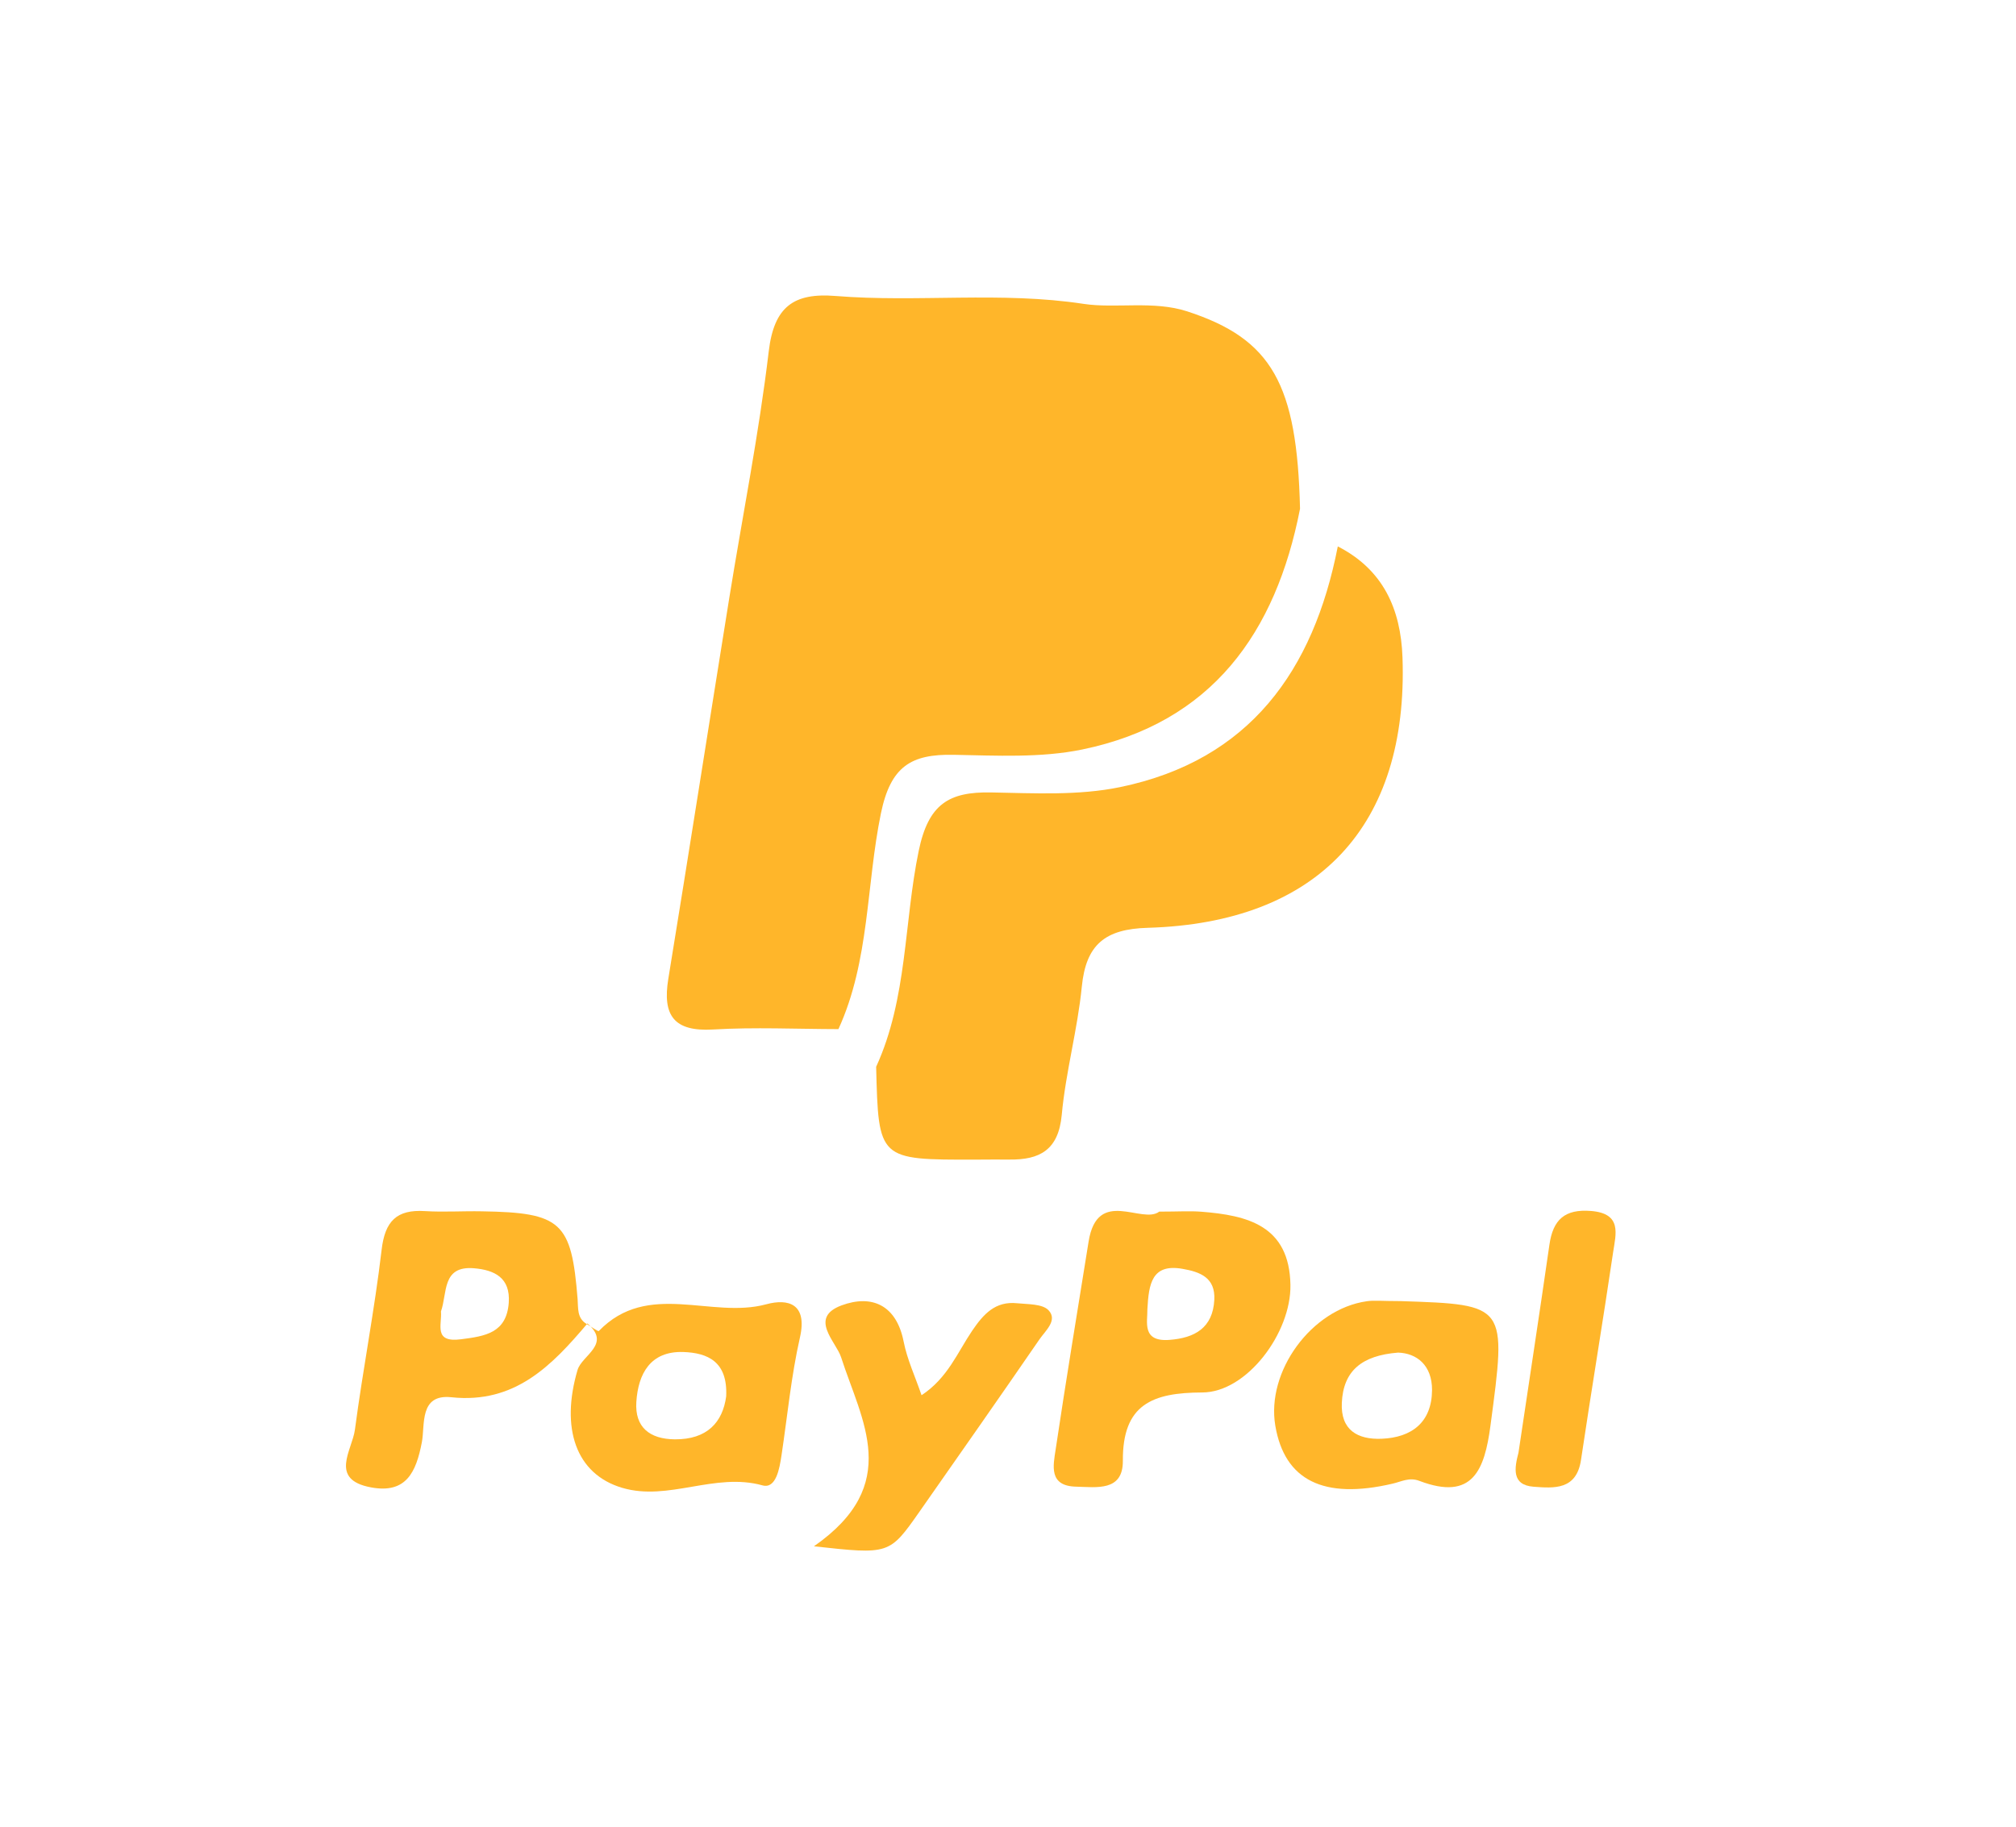 <?xml version="1.0" encoding="utf-8"?>
<!-- Generator: Adobe Illustrator 16.0.0, SVG Export Plug-In . SVG Version: 6.00 Build 0)  -->
<!DOCTYPE svg PUBLIC "-//W3C//DTD SVG 1.1//EN" "http://www.w3.org/Graphics/SVG/1.1/DTD/svg11.dtd">
<svg version="1.1" id="Capa_1" xmlns="http://www.w3.org/2000/svg" xmlns:xlink="http://www.w3.org/1999/xlink" x="0px" y="0px"
	 width="53.5px" height="48.5px" viewBox="0 0 53.5 48.5" style="enable-background:new 0 0 53.5 48.5;" xml:space="preserve">
<style type="text/css">
<![CDATA[
	.st0{opacity:0.05;fill:#5D5D5D;}
	.st1{fill:none;stroke:#5D5D5D;stroke-width:0.5;stroke-miterlimit:10;}
	.st2{fill:#878686;}
	.st3{fill:#ECB43C;}
	.st4{fill:none;stroke:#ECB43C;stroke-width:2;stroke-miterlimit:10;}
	.st5{fill-rule:evenodd;clip-rule:evenodd;fill:#887AA8;}
	.st6{fill:#5D5D5D;}
	.st7{fill-rule:evenodd;clip-rule:evenodd;fill:#89898A;}
	.st8{fill-rule:evenodd;clip-rule:evenodd;fill:#ECB43C;}
	.st9{fill:#FFB62A;}
	.st10{fill:#FFFFFF;}
	.st11{clip-path:url(#SVGID_2_);fill:#5D5D5D;}
	.st12{fill:#CBD64E;}
	.st13{fill-rule:evenodd;clip-rule:evenodd;fill:#5D5D5D;}
	.st14{fill:none;stroke:#5D5D5D;stroke-miterlimit:10;}
	.st15{opacity:0.1;fill:#5D5D5D;}
	.st16{fill-rule:evenodd;clip-rule:evenodd;fill:#FA494D;}
	.st17{clip-path:url(#SVGID_2_);fill:#FFFFFF;}
	.st18{clip-path:url(#SVGID_4_);fill:#5D5D5D;}
	.st19{fill-rule:evenodd;clip-rule:evenodd;fill:#FF8F48;}
	.st20{fill-rule:evenodd;clip-rule:evenodd;fill:#FFB62A;}
	.st21{fill-rule:evenodd;clip-rule:evenodd;fill:#FFFFFF;}
	.st22{fill-rule:evenodd;clip-rule:evenodd;fill:none;stroke:#89898A;stroke-miterlimit:10;}
	.st23{clip-path:url(#SVGID_6_);fill:#5D5D5D;}
	.st24{fill-rule:evenodd;clip-rule:evenodd;fill:none;stroke:#5D5D5D;stroke-miterlimit:10;}
	.st25{fill-rule:evenodd;clip-rule:evenodd;fill:#000033;}
	.st26{fill-rule:evenodd;clip-rule:evenodd;fill:#00A89D;}
	.st27{fill-rule:evenodd;clip-rule:evenodd;fill:#00AA49;}
	.st28{fill-rule:evenodd;clip-rule:evenodd;fill:#00ABE1;}
]]>
</style>
<g id="twHaoL_1_">
	<g>
		<g>
			<g>
				<path class="st20" d="M22.25,27.315c-1.109-0.002-2.223-0.055-3.328,0.01c-1.04,0.061-1.344-0.375-1.187-1.342
					c0.551-3.371,1.077-6.748,1.62-10.121c0.351-2.18,0.786-4.35,1.046-6.539c0.141-1.185,0.664-1.557,1.774-1.467
					c2.186,0.176,4.375-0.127,6.585,0.21c0.847,0.128,1.849-0.093,2.745,0.198c2.252,0.734,2.917,1.93,2.995,5.24
					c-0.643,3.293-2.339,5.678-5.779,6.389c-1.104,0.227-2.277,0.162-3.418,0.141c-1.124-0.021-1.667,0.305-1.925,1.553
					C22.985,23.493,23.081,25.499,22.25,27.315z"/>
			</g>
			<g>
				<path class="st20" d="M23.251,28.315c0.831-1.815,0.735-3.822,1.129-5.729c0.258-1.248,0.801-1.574,1.925-1.553
					c1.141,0.021,2.314,0.087,3.418-0.141c3.44-0.71,5.137-3.096,5.779-6.389c1.202,0.615,1.671,1.657,1.717,2.946
					c0.157,4.466-2.237,7.046-6.762,7.177c-1.127,0.032-1.637,0.441-1.748,1.559c-0.113,1.143-0.428,2.266-0.533,3.409
					c-0.087,0.931-0.584,1.194-1.394,1.183c-0.302-0.004-0.604,0.002-0.905,0.002C23.312,30.784,23.312,30.784,23.251,28.315z"/>
			</g>
			<g>
				<g>
					<path class="st20" d="M15.59,35.127c-0.947,1.121-1.928,2.137-3.61,1.959c-0.861-0.092-0.696,0.734-0.785,1.195
						c-0.153,0.799-0.419,1.371-1.351,1.197c-1.121-0.209-0.496-0.99-0.425-1.533c0.21-1.594,0.521-3.174,0.708-4.771
						c0.089-0.762,0.398-1.076,1.149-1.029c0.501,0.031,1.006-0.004,1.509,0.006c2.115,0.033,2.38,0.283,2.543,2.326
						c0.019,0.236-0.022,0.512,0.243,0.666L15.59,35.127z M11.702,34.809c0.032,0.346-0.209,0.836,0.533,0.738
						c0.638-0.082,1.206-0.164,1.266-0.967c0.049-0.67-0.383-0.873-0.925-0.918C11.721,33.592,11.875,34.321,11.702,34.809z"/>
				</g>
			</g>
			<g>
				<g>
					<path class="st20" d="M30.764,32.159c0.506,0,0.81-0.021,1.11,0.002c1.238,0.096,2.343,0.371,2.371,1.941
						c0.023,1.273-1.158,2.855-2.338,2.857c-1.326,0.004-2.119,0.314-2.109,1.816c0.005,0.818-0.7,0.697-1.246,0.684
						c-0.724-0.018-0.603-0.557-0.538-0.984c0.275-1.844,0.58-3.682,0.875-5.521C29.122,31.504,30.31,32.508,30.764,32.159z
						 M30.449,34.747c0.007,0.338-0.157,0.875,0.59,0.816c0.665-0.051,1.146-0.316,1.186-1.062c0.031-0.59-0.373-0.742-0.847-0.824
						C30.568,33.536,30.486,34.073,30.449,34.747z"/>
				</g>
			</g>
			<g>
				<g>
					<path class="st20" d="M15.571,35.143c0.11,0.064,0.3,0.205,0.321,0.184c1.302-1.346,2.986-0.312,4.444-0.709
						c0.583-0.158,1.096-0.012,0.893,0.879c-0.233,1.027-0.332,2.084-0.489,3.127c-0.053,0.352-0.144,0.9-0.505,0.801
						c-1.268-0.352-2.492,0.428-3.721,0.066c-1.238-0.365-1.639-1.59-1.188-3.127c0.114-0.393,0.909-0.684,0.263-1.236
						L15.571,35.143z M19.271,37.063c0.045-0.93-0.498-1.156-1.14-1.178c-0.871-0.027-1.195,0.576-1.244,1.324
						c-0.044,0.672,0.353,0.988,1.021,0.994C18.767,38.209,19.179,37.749,19.271,37.063z"/>
				</g>
			</g>
			<g>
				<g>
					<path class="st20" d="M37.169,34.534c2.835,0.094,2.812,0.09,2.384,3.309c-0.156,1.17-0.469,2.002-1.885,1.463
						c-0.271-0.104-0.475,0.02-0.714,0.074c-1.831,0.428-2.864-0.09-3.11-1.537c-0.246-1.445,0.961-3.096,2.425-3.305
						C36.465,34.508,36.669,34.534,37.169,34.534z M37.103,35.901c-0.97,0.076-1.454,0.488-1.494,1.33
						c-0.035,0.729,0.421,0.98,1.05,0.957c0.809-0.031,1.337-0.439,1.344-1.291C38.006,36.235,37.596,35.917,37.103,35.901z"/>
				</g>
			</g>
			<g>
				<path class="st20" d="M21.6,41.042c2.356-1.643,1.266-3.324,0.72-5.02c-0.13-0.406-0.87-1.047,0.015-1.375
					c0.798-0.295,1.454-0.012,1.646,0.963c0.093,0.473,0.303,0.92,0.475,1.422c0.692-0.455,0.953-1.135,1.34-1.707
					c0.303-0.447,0.617-0.795,1.197-0.734c0.288,0.029,0.671,0.014,0.833,0.186c0.251,0.266-0.086,0.545-0.243,0.775
					c-1.051,1.529-2.117,3.049-3.181,4.57C23.602,41.264,23.6,41.262,21.6,41.042z"/>
			</g>
			<g>
				<path class="st20" d="M40.297,38.557c0.274-1.84,0.557-3.68,0.821-5.52c0.095-0.662,0.404-0.953,1.108-0.895
					c0.826,0.068,0.654,0.615,0.583,1.092c-0.271,1.84-0.579,3.676-0.853,5.516c-0.12,0.801-0.713,0.752-1.258,0.711
					C40.106,39.417,40.192,38.959,40.297,38.557z"/>
			</g>
		</g>
	</g>
</g>
</svg>
